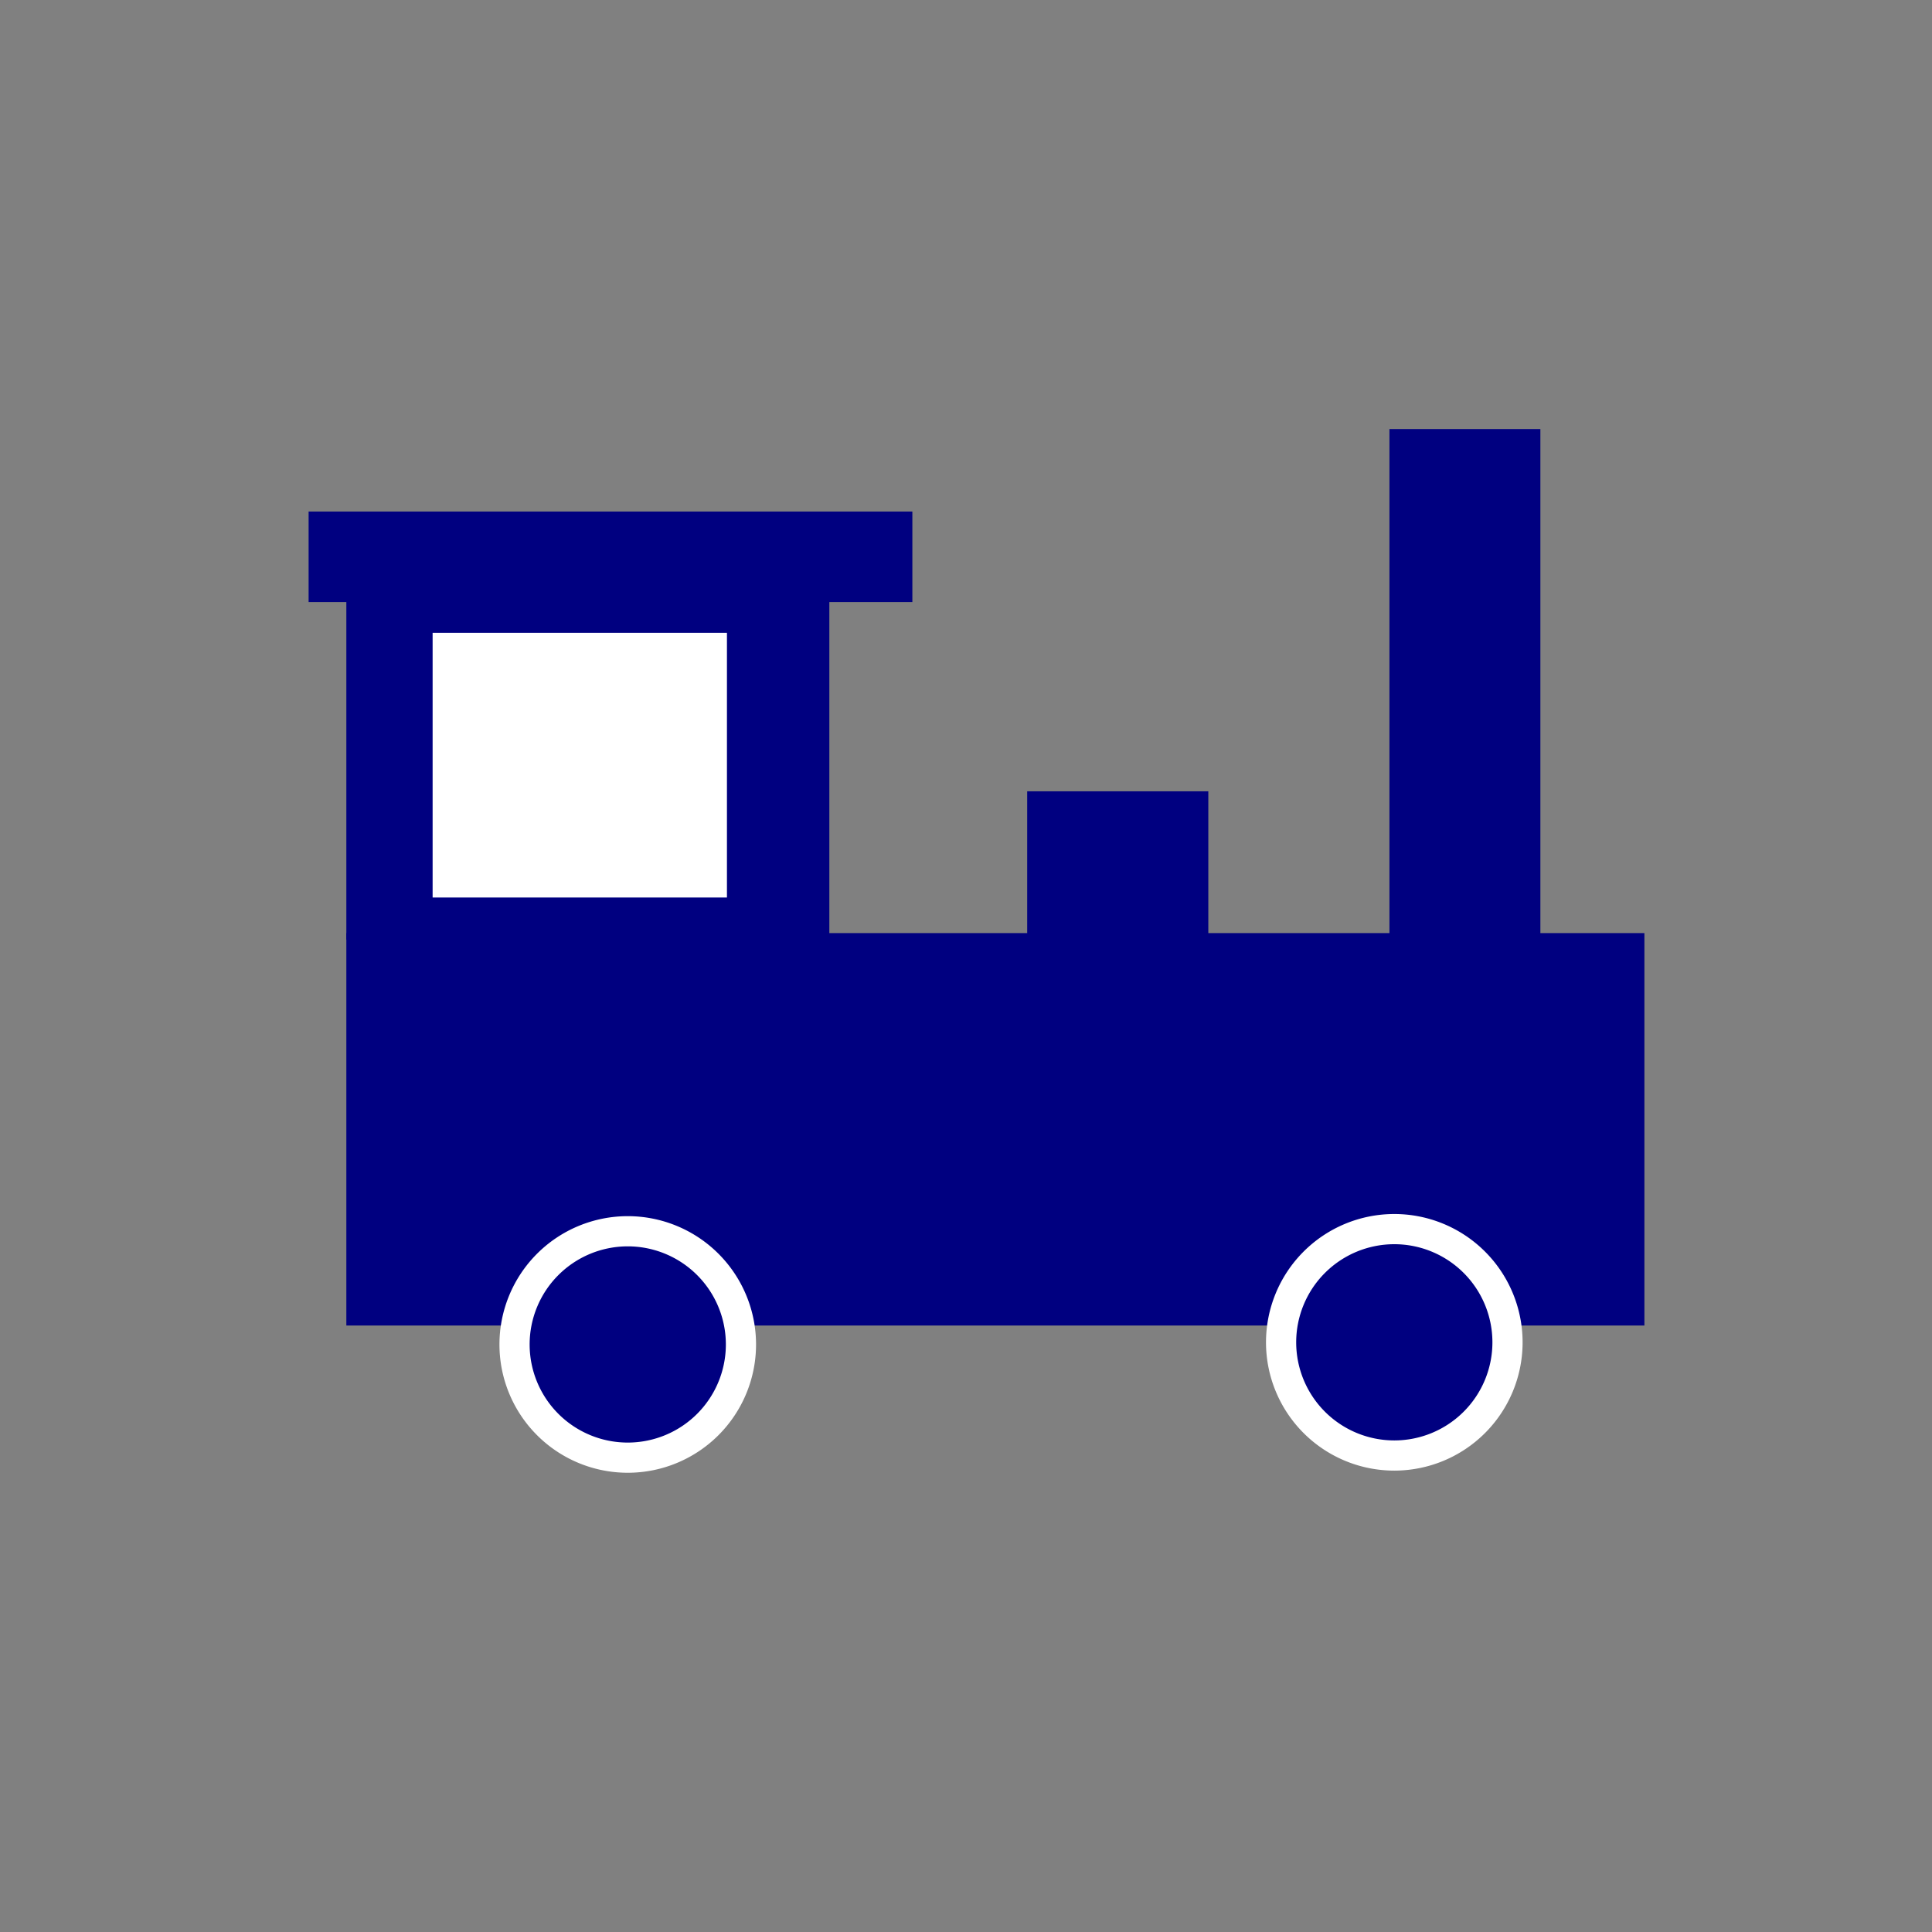 <?xml version="1.0" encoding="UTF-8" standalone="no"?>
<!-- Created with Inkscape (http://www.inkscape.org/) -->

<svg
   xmlns:dc="http://purl.org/dc/elements/1.1/"
   xmlns:cc="http://creativecommons.org/ns#"
   xmlns:rdf="http://www.w3.org/1999/02/22-rdf-syntax-ns#"
   xmlns:svg="http://www.w3.org/2000/svg"
   xmlns="http://www.w3.org/2000/svg"
   xmlns:sodipodi="http://sodipodi.sourceforge.net/DTD/sodipodi-0.dtd"
   xmlns:inkscape="http://www.inkscape.org/namespaces/inkscape"
   width="64"
   height="64"
   id="svg2"
   version="1.1"
   inkscape:version="0.91 r13725"
   sodipodi:docname="ActTrain.svg">
  <rect width="100%" height="100%" fill="#808080" stroke="none"/>
  <defs
     id="defs4" />
  <sodipodi:namedview
     id="base"
     pagecolor="#ffffff"
     bordercolor="#666666"
     borderopacity="1.0"
     inkscape:pageopacity="0.0"
     inkscape:pageshadow="2"
     inkscape:zoom="5.6"
     inkscape:cx="84.154362"
     inkscape:cy="20.610697"
     inkscape:document-units="px"
     inkscape:current-layer="layer1"
     showgrid="true"
     inkscape:window-width="1920"
     inkscape:window-height="993"
     inkscape:window-x="0"
     inkscape:window-y="0"
     inkscape:window-maximized="1">
    <inkscape:grid
       type="xygrid"
       id="grid2985"
       empspacing="5"
       visible="true"
       enabled="true"
       snapvisiblegridlinesonly="true" />
  </sodipodi:namedview>
  <g
     inkscape:label="Ebene 1"
     inkscape:groupmode="layer"
     id="layer1"
     transform="translate(0,-988.362)">
    <rect
       style="fill:none;stroke:none"
       id="rect3797"
       width="45"
       height="45"
       x="9.848"
       y="997.362" />
    <g
       id="g4195"
       transform="translate(1.027,5.213)">
      <rect
         y="1014.059"
         x="10.446"
         height="13"
         width="43"
         id="rect4165"
         style="opacity:1;fill:#000080;fill-opacity:1;stroke:none;stroke-width:7.087;stroke-linecap:round;stroke-linejoin:round;stroke-miterlimit:4;stroke-dasharray:none;stroke-dashoffset:0;stroke-opacity:1" />
      <path
         sodipodi:open="true"
         sodipodi:end="6.2787911"
         sodipodi:start="0"
         d="m 23.518,1027.686 a 3.75,3.75 0 0 1 -3.746,3.75 3.75,3.75 0 0 1 -3.754,-3.742 3.75,3.75 0 0 1 3.738,-3.758 3.75,3.75 0 0 1 3.762,3.733"
         sodipodi:ry="3.7500033"
         sodipodi:rx="3.7499592"
         sodipodi:cy="1027.6864"
         sodipodi:cx="19.767813"
         id="path2991"
         style="fill:#000080;fill-opacity:1;stroke:#ffffff;stroke-width:1;stroke-linecap:round;stroke-linejoin:round;stroke-miterlimit:4;stroke-dasharray:none;stroke-dashoffset:0;stroke-opacity:1"
         sodipodi:type="arc" />
      <path
         sodipodi:open="true"
         sodipodi:end="6.2787911"
         sodipodi:start="0"
         d="m 48.911,1027.615 a 3.75,3.75 0 0 1 -3.746,3.75 3.75,3.75 0 0 1 -3.754,-3.742 3.75,3.75 0 0 1 3.738,-3.758 3.75,3.75 0 0 1 3.762,3.733"
         sodipodi:ry="3.7500033"
         sodipodi:rx="3.7499592"
         sodipodi:cy="1027.615"
         sodipodi:cx="45.160671"
         id="path2991-3"
         style="fill:#000080;fill-opacity:1;stroke:#ffffff;stroke-width:1;stroke-linecap:round;stroke-linejoin:round;stroke-miterlimit:4;stroke-dasharray:none;stroke-dashoffset:0;stroke-opacity:1"
         sodipodi:type="arc" />
      <rect
         y="1002.273"
         x="10.446"
         height="12"
         width="16"
         id="rect4185"
         style="opacity:1;fill:#000080;fill-opacity:1;stroke:none;stroke-width:1;stroke-linecap:round;stroke-linejoin:round;stroke-miterlimit:4;stroke-dasharray:none;stroke-dashoffset:0;stroke-opacity:1" />
      <rect
         y="997.362"
         x="45"
         height="17"
         width="5"
         id="rect4187"
         style="opacity:1;fill:#000080;fill-opacity:1;stroke:none;stroke-width:1;stroke-linecap:round;stroke-linejoin:round;stroke-miterlimit:4;stroke-dasharray:none;stroke-dashoffset:0;stroke-opacity:1" />
      <rect
         y="1000.094"
         x="9.196"
         height="3"
         width="20"
         id="rect4189"
         style="opacity:1;fill:#000080;fill-opacity:1;stroke:none;stroke-width:1;stroke-linecap:round;stroke-linejoin:round;stroke-miterlimit:4;stroke-dasharray:none;stroke-dashoffset:0;stroke-opacity:1" />
      <rect
         y="1004.112"
         x="13.304"
         height="8.768"
         width="9.75"
         id="rect4191"
         style="opacity:1;fill:#ffffff;fill-opacity:1;stroke:none;stroke-width:1;stroke-linecap:round;stroke-linejoin:round;stroke-miterlimit:4;stroke-dasharray:none;stroke-dashoffset:0;stroke-opacity:1" />
      <rect
         y="1009.362"
         x="33"
         height="5"
         width="6"
         id="rect4193"
         style="opacity:1;fill:#000080;fill-opacity:1;stroke:none;stroke-width:1;stroke-linecap:round;stroke-linejoin:round;stroke-miterlimit:4;stroke-dasharray:none;stroke-dashoffset:0;stroke-opacity:1" />
    </g>
  </g>
</svg>
